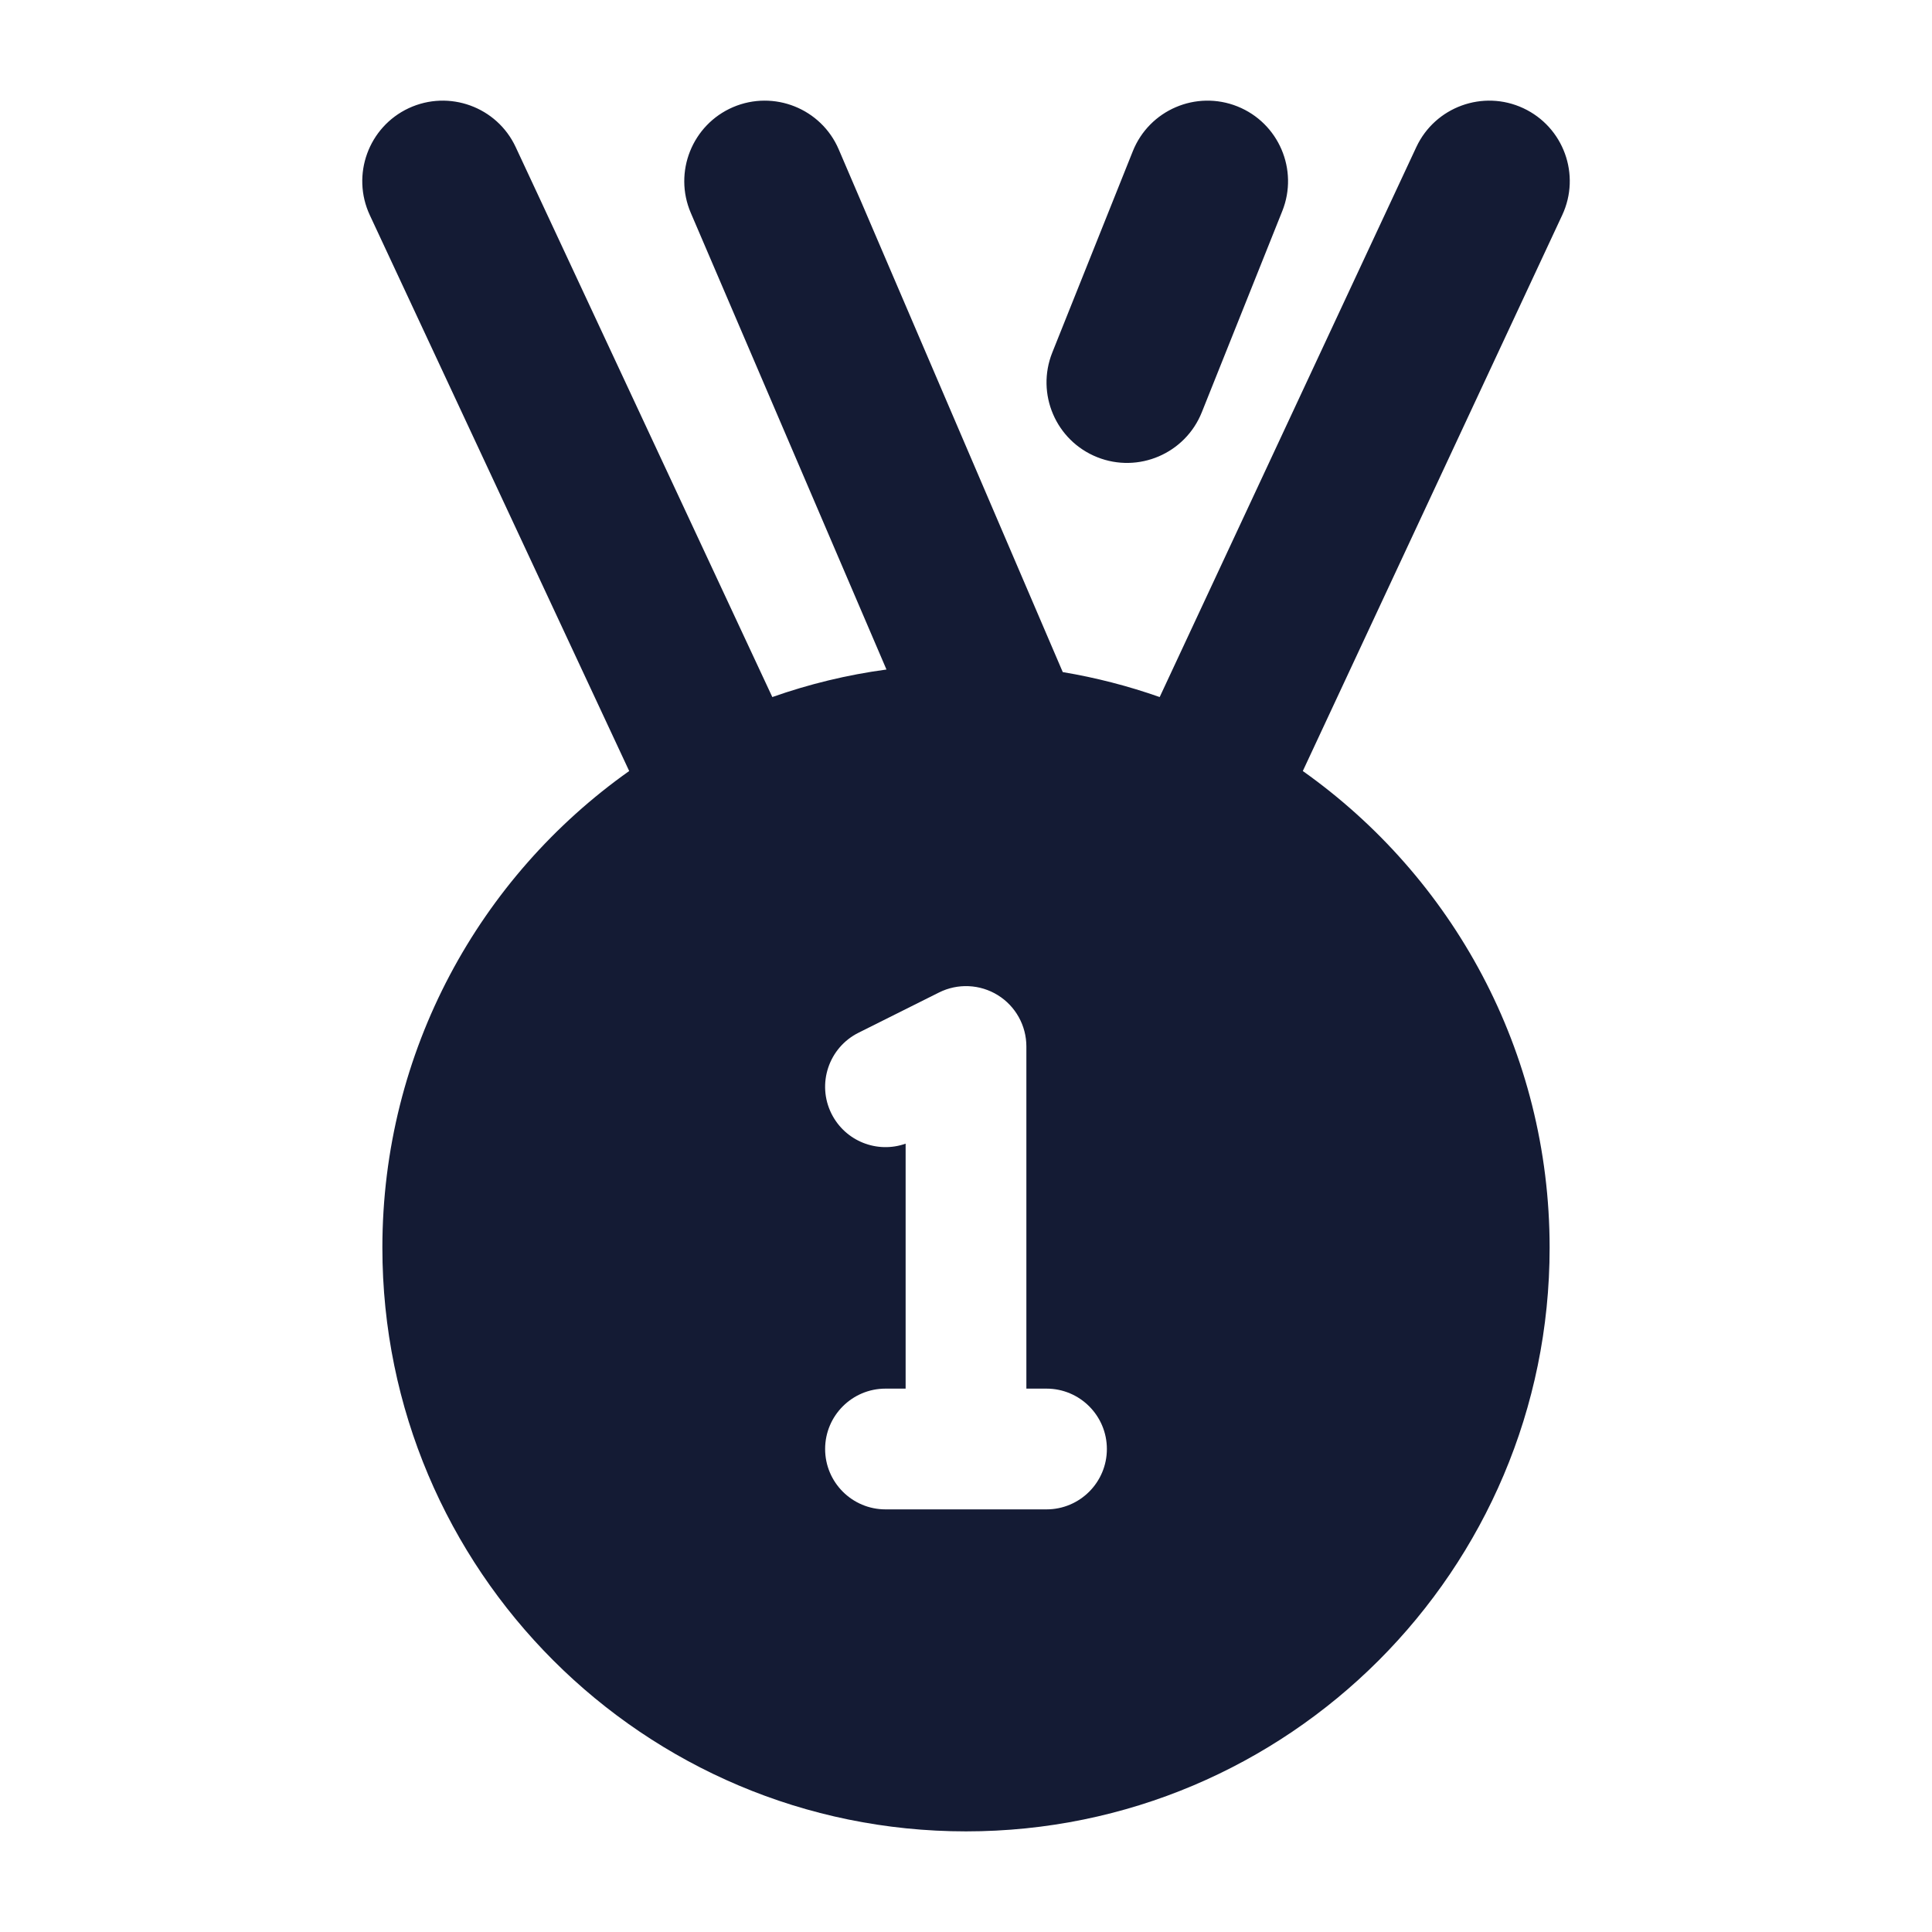 <svg width="24" height="24" viewBox="0 0 24 24" fill="none" xmlns="http://www.w3.org/2000/svg">
<path fill-rule="evenodd" clip-rule="evenodd" d="M15.929 2.622C16.134 2.109 15.884 1.527 15.372 1.322C14.859 1.117 14.277 1.366 14.072 1.879L13.072 4.379C12.867 4.892 13.116 5.474 13.629 5.679C14.142 5.884 14.724 5.634 14.929 5.122L15.929 2.622ZM10.419 1.856C10.202 1.349 9.614 1.114 9.106 1.331C8.599 1.549 8.364 2.137 8.581 2.644L11.012 8.317C10.522 8.383 10.048 8.499 9.594 8.659L6.406 1.827C6.173 1.327 5.578 1.111 5.077 1.344C4.577 1.578 4.361 2.173 4.594 2.673L7.816 9.578C5.961 10.891 4.75 13.054 4.75 15.5C4.75 19.504 7.996 22.75 12 22.75C16.004 22.75 19.25 19.504 19.25 15.5C19.25 13.054 18.039 10.892 16.184 9.578L19.406 2.673C19.64 2.173 19.424 1.578 18.923 1.344C18.423 1.111 17.828 1.327 17.594 1.827L14.406 8.659C14.019 8.523 13.616 8.418 13.202 8.349L10.419 1.856ZM12.395 12.362C12.616 12.499 12.75 12.74 12.75 13V17.25H13C13.414 17.25 13.75 17.586 13.75 18C13.75 18.414 13.414 18.75 13 18.75H11C10.586 18.75 10.25 18.414 10.25 18C10.25 17.586 10.586 17.25 11 17.25H11.25V14.207C10.898 14.332 10.501 14.178 10.329 13.835C10.144 13.465 10.294 13.014 10.665 12.829L11.665 12.329C11.897 12.213 12.173 12.225 12.395 12.362Z" fill="#141B34"/>
</svg>
